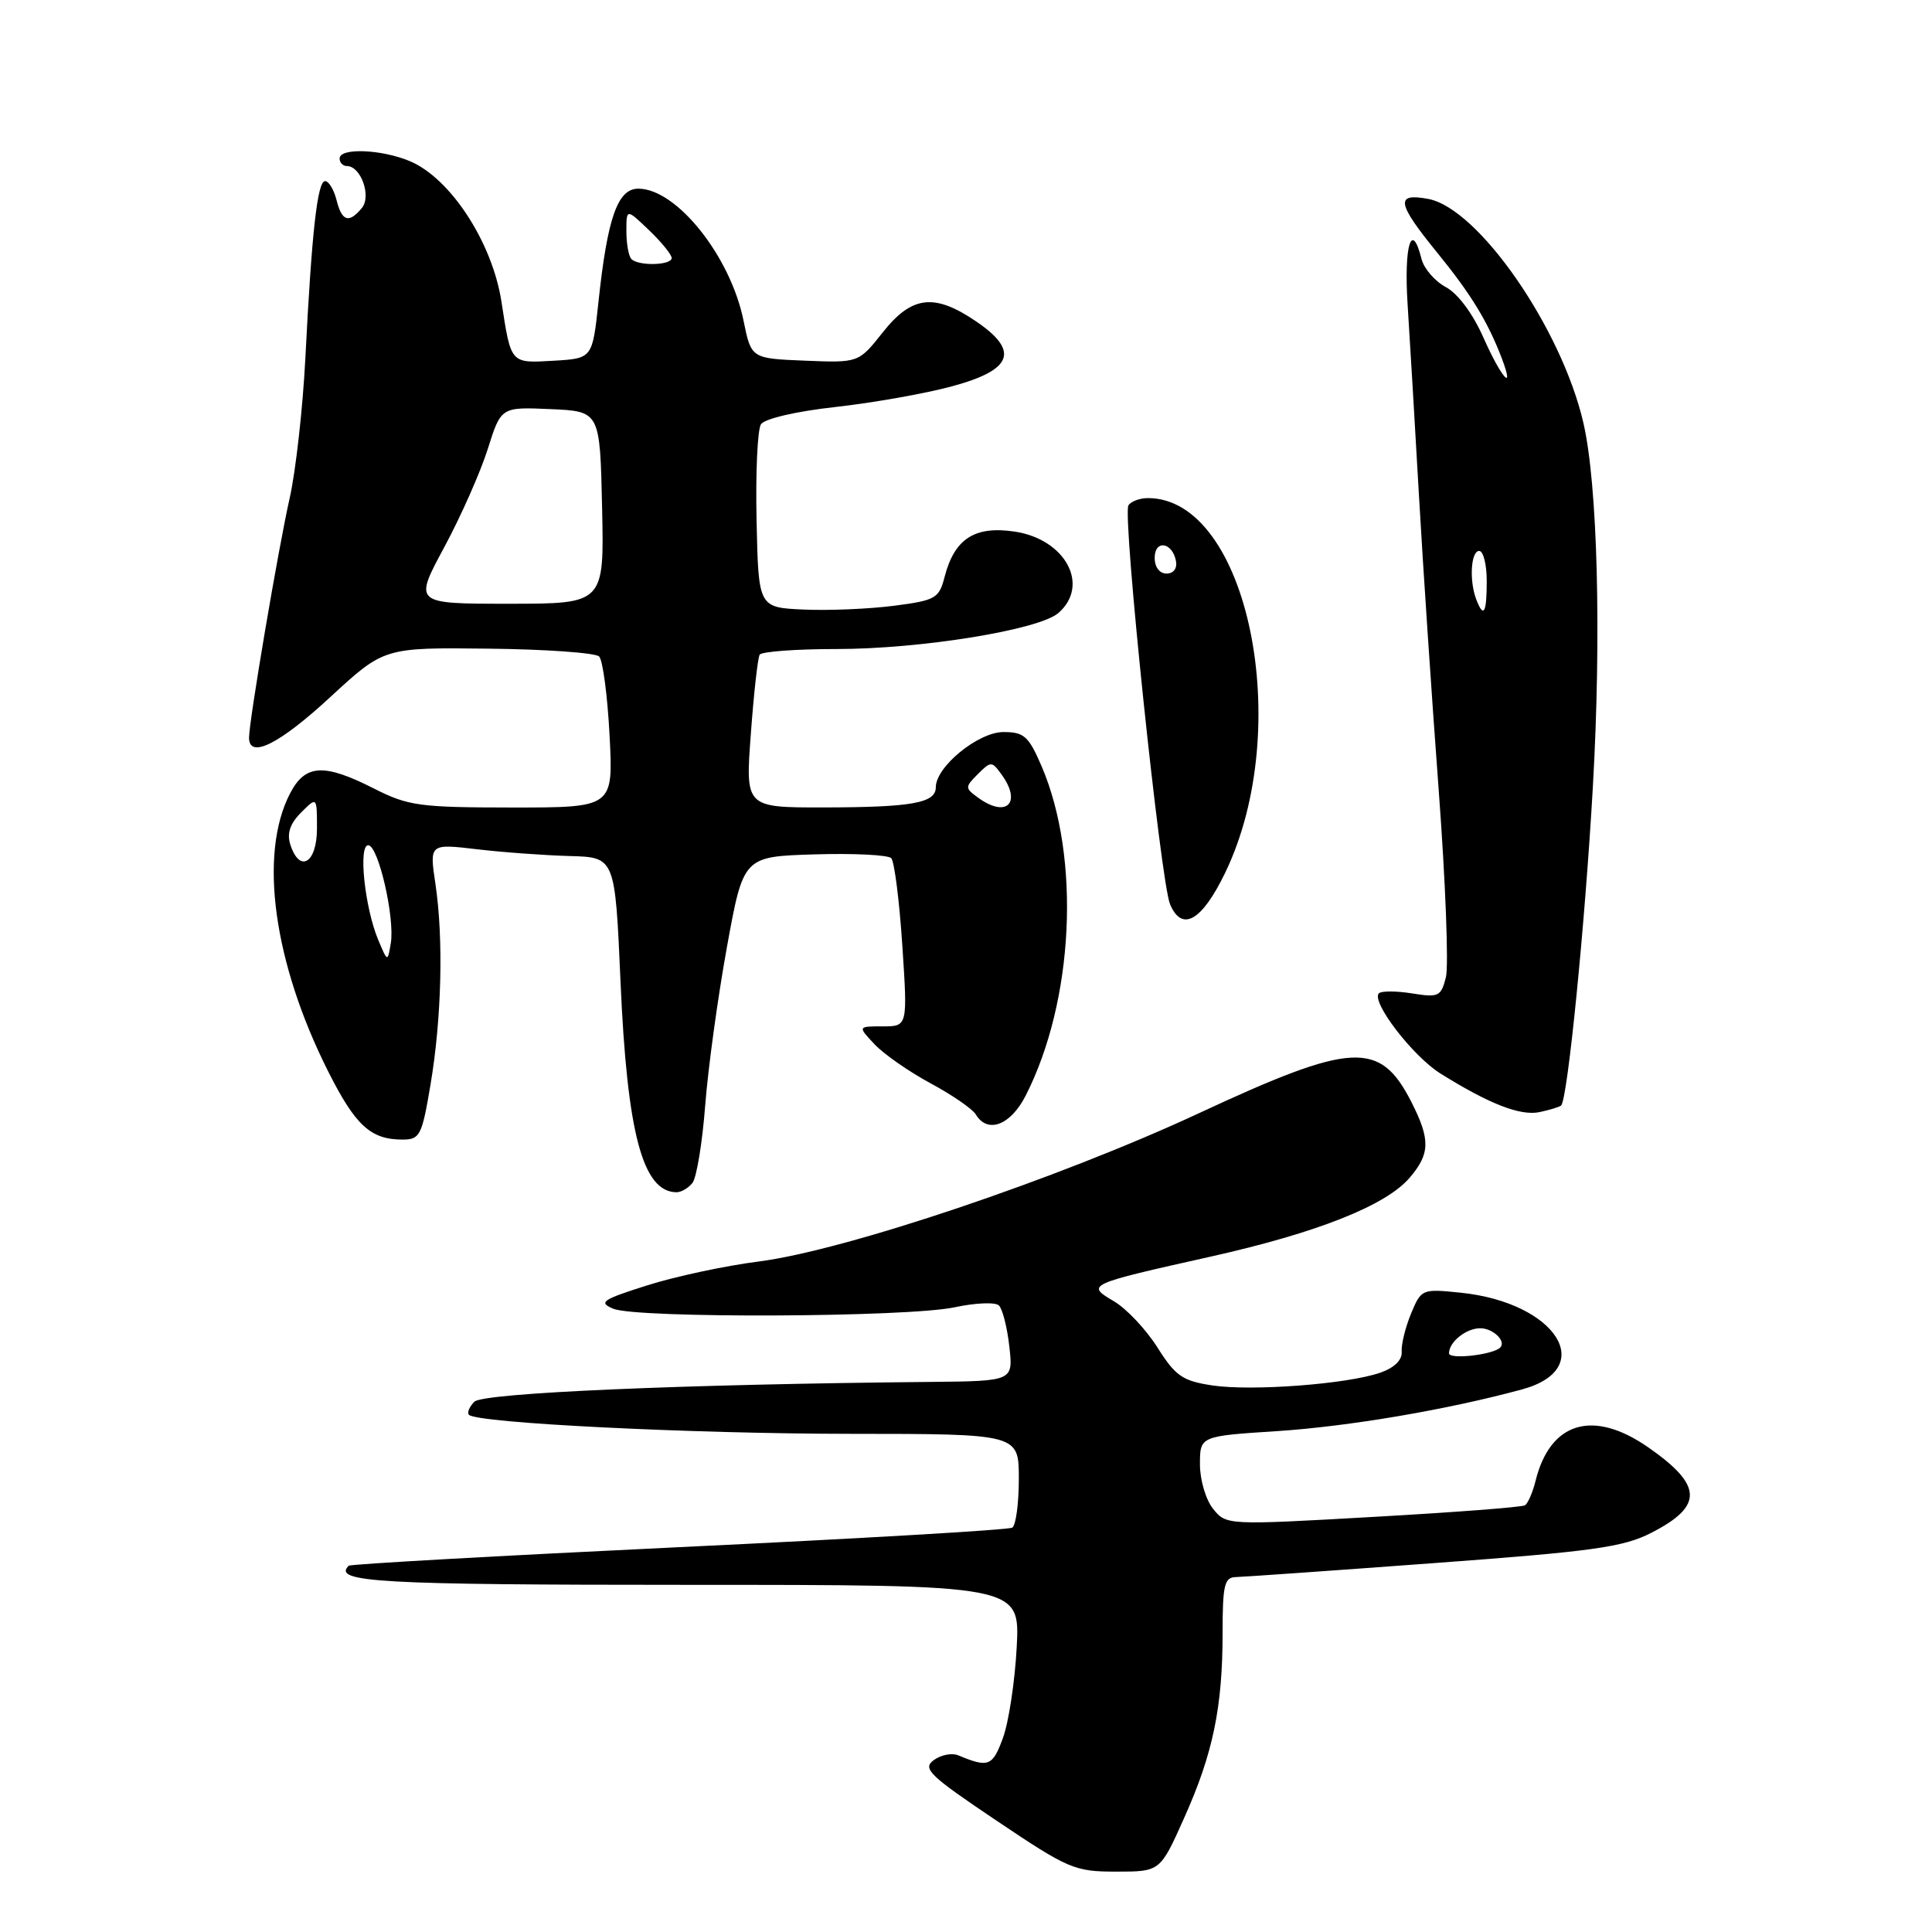 <?xml version="1.0" encoding="UTF-8" standalone="no"?>
<!DOCTYPE svg PUBLIC "-//W3C//DTD SVG 1.1//EN" "http://www.w3.org/Graphics/SVG/1.1/DTD/svg11.dtd" >
<svg xmlns="http://www.w3.org/2000/svg" xmlns:xlink="http://www.w3.org/1999/xlink" version="1.1" viewBox="0 0 256 256">
 <g >
 <path fill="currentColor"
d=" M 156.91 240.88 C 160.73 232.36 162.00 226.22 162.00 216.36 C 162.00 210.03 162.24 209.00 163.75 208.97 C 164.71 208.95 176.53 208.12 190.00 207.12 C 211.07 205.57 215.10 205.01 218.80 203.11 C 225.73 199.56 225.64 196.82 218.40 191.78 C 211.08 186.69 205.39 188.39 203.46 196.26 C 203.08 197.78 202.45 199.22 202.06 199.46 C 201.66 199.71 192.60 200.40 181.92 201.00 C 162.59 202.10 162.49 202.09 160.75 199.94 C 159.78 198.74 159.00 196.11 159.00 194.04 C 159.00 190.29 159.00 190.29 169.25 189.63 C 178.79 189.00 191.80 186.79 201.69 184.10 C 211.78 181.35 206.23 172.60 193.56 171.29 C 188.41 170.76 188.33 170.80 186.97 174.06 C 186.22 175.88 185.66 178.16 185.73 179.11 C 185.82 180.20 184.76 181.24 182.89 181.89 C 178.55 183.40 165.91 184.36 160.66 183.58 C 156.69 182.98 155.77 182.35 153.37 178.55 C 151.86 176.16 149.27 173.41 147.61 172.43 C 143.88 170.23 143.96 170.19 160.50 166.49 C 174.48 163.36 183.58 159.76 186.75 156.10 C 189.51 152.89 189.56 151.02 187.00 145.99 C 182.84 137.85 179.21 138.04 158.88 147.50 C 140.13 156.22 111.99 165.70 100.50 167.16 C 96.10 167.72 89.46 169.14 85.75 170.32 C 79.78 172.21 79.26 172.57 81.25 173.41 C 84.33 174.71 120.31 174.56 126.50 173.22 C 129.25 172.63 131.89 172.52 132.36 172.98 C 132.84 173.45 133.46 175.89 133.74 178.41 C 134.26 183.00 134.26 183.00 123.38 183.11 C 90.31 183.42 64.03 184.57 62.86 185.73 C 62.19 186.41 61.86 187.19 62.14 187.47 C 63.23 188.57 91.69 189.98 112.75 189.99 C 135.00 190.00 135.00 190.00 135.00 195.94 C 135.00 199.21 134.61 202.12 134.13 202.42 C 133.65 202.72 113.76 203.88 89.93 205.01 C 66.09 206.15 46.42 207.25 46.20 207.47 C 44.02 209.65 50.23 210.00 91.13 210.00 C 135.15 210.00 135.15 210.00 134.72 218.25 C 134.48 222.79 133.66 228.21 132.89 230.30 C 131.52 234.05 130.98 234.26 126.97 232.59 C 126.13 232.24 124.67 232.53 123.72 233.23 C 122.19 234.36 123.14 235.26 132.05 241.25 C 141.59 247.66 142.39 248.00 147.92 248.00 C 153.73 248.00 153.73 248.00 156.91 240.88 Z  M 91.75 156.75 C 92.30 156.06 93.06 151.45 93.44 146.50 C 93.82 141.55 95.12 132.10 96.32 125.50 C 98.50 113.50 98.50 113.50 107.91 113.21 C 113.09 113.05 117.67 113.28 118.09 113.71 C 118.51 114.14 119.17 119.34 119.56 125.25 C 120.27 136.00 120.27 136.00 116.96 136.00 C 113.65 136.00 113.65 136.00 115.88 138.37 C 117.10 139.67 120.44 142.00 123.30 143.54 C 126.16 145.08 128.86 146.94 129.30 147.67 C 130.85 150.26 133.90 149.11 135.90 145.19 C 142.30 132.65 143.22 113.69 138.03 101.56 C 136.30 97.54 135.70 97.00 132.96 97.00 C 129.63 97.00 124.00 101.59 124.00 104.31 C 124.00 106.41 120.86 106.97 109.13 106.99 C 98.76 107.00 98.76 107.00 99.49 97.25 C 99.88 91.89 100.41 87.16 100.66 86.75 C 100.91 86.34 105.48 86.00 110.81 86.00 C 122.01 86.00 137.70 83.46 140.25 81.22 C 144.46 77.54 141.18 71.45 134.45 70.44 C 129.16 69.65 126.48 71.38 125.17 76.42 C 124.43 79.30 123.98 79.55 118.44 80.27 C 115.17 80.69 109.80 80.92 106.50 80.77 C 100.50 80.50 100.50 80.50 100.25 69.00 C 100.11 62.67 100.37 56.92 100.83 56.22 C 101.31 55.48 105.46 54.51 110.68 53.93 C 115.65 53.38 122.59 52.15 126.10 51.20 C 134.20 49.02 135.13 46.52 129.33 42.58 C 123.80 38.82 120.82 39.18 116.97 44.04 C 113.77 48.08 113.77 48.08 106.65 47.79 C 99.54 47.50 99.54 47.50 98.52 42.48 C 96.79 33.95 89.65 25.00 84.58 25.00 C 81.84 25.00 80.49 28.83 79.30 40.00 C 78.50 47.50 78.50 47.50 73.33 47.80 C 67.61 48.13 67.72 48.26 66.45 40.00 C 65.24 32.12 59.69 23.61 54.30 21.35 C 50.51 19.77 45.00 19.56 45.00 21.00 C 45.00 21.55 45.43 22.00 45.96 22.00 C 47.82 22.00 49.24 26.00 47.95 27.56 C 46.23 29.64 45.30 29.34 44.59 26.50 C 44.24 25.12 43.56 24.00 43.08 24.00 C 42.06 24.00 41.31 30.65 40.46 47.50 C 40.12 54.10 39.19 62.41 38.39 65.97 C 36.88 72.65 33.00 95.53 33.00 97.75 C 33.00 100.61 37.02 98.60 43.74 92.39 C 50.89 85.79 50.89 85.79 64.70 85.95 C 72.29 86.03 78.90 86.50 79.39 86.99 C 79.87 87.47 80.50 92.18 80.77 97.44 C 81.27 107.00 81.27 107.00 67.89 107.00 C 55.60 106.99 54.10 106.79 49.58 104.50 C 42.89 101.10 40.44 101.25 38.42 105.16 C 34.26 113.21 36.24 127.59 43.50 142.00 C 47.11 149.16 49.12 151.00 53.34 151.00 C 55.64 151.00 55.91 150.47 57.04 143.75 C 58.52 134.99 58.78 124.40 57.70 117.15 C 56.90 111.79 56.90 111.79 63.20 112.53 C 66.67 112.94 72.20 113.34 75.50 113.43 C 81.50 113.59 81.50 113.59 82.22 130.05 C 83.10 150.18 85.15 157.92 89.63 157.98 C 90.25 157.99 91.20 157.44 91.75 156.75 Z  M 206.86 146.48 C 207.72 145.62 210.02 122.53 211.06 104.30 C 212.21 84.15 211.69 64.12 209.80 56.00 C 206.89 43.46 195.89 27.60 189.25 26.36 C 184.84 25.53 185.07 26.89 190.48 33.53 C 194.92 38.98 197.15 42.64 199.00 47.49 C 200.77 52.15 198.91 50.04 196.56 44.73 C 195.16 41.56 193.18 38.90 191.59 38.05 C 190.13 37.27 188.68 35.59 188.36 34.32 C 187.06 29.13 186.02 32.49 186.51 40.25 C 186.80 44.79 187.48 56.15 188.01 65.50 C 188.54 74.85 189.72 92.45 190.63 104.62 C 191.54 116.78 191.97 127.97 191.59 129.49 C 190.95 132.04 190.62 132.20 187.10 131.63 C 185.02 131.30 183.04 131.29 182.71 131.62 C 181.63 132.70 187.20 139.96 190.87 142.25 C 197.36 146.30 201.46 147.89 204.00 147.36 C 205.37 147.07 206.66 146.67 206.86 146.48 Z  M 162.33 115.67 C 171.62 96.47 165.35 66.00 152.11 66.00 C 151.01 66.00 149.85 66.44 149.52 66.97 C 148.71 68.27 153.79 116.86 155.04 119.82 C 156.61 123.54 159.24 122.05 162.33 115.67 Z  M 192.00 179.32 C 192.00 177.82 194.27 176.00 196.14 176.00 C 197.84 176.00 199.62 177.72 198.78 178.56 C 197.82 179.52 192.00 180.18 192.00 179.32 Z  M 50.10 124.50 C 48.33 120.24 47.46 112.00 48.79 112.00 C 50.13 112.00 52.35 121.65 51.78 125.00 C 51.36 127.50 51.36 127.50 50.10 124.50 Z  M 38.46 111.88 C 38.00 110.42 38.44 109.12 39.90 107.66 C 42.00 105.56 42.00 105.56 42.00 109.78 C 42.00 114.39 39.69 115.76 38.46 111.88 Z  M 129.58 105.68 C 127.85 104.42 127.85 104.30 129.57 102.57 C 131.30 100.85 131.42 100.85 132.68 102.58 C 135.46 106.38 133.38 108.46 129.58 105.68 Z  M 58.85 72.54 C 61.06 68.44 63.66 62.57 64.63 59.50 C 66.39 53.92 66.39 53.92 72.95 54.21 C 79.50 54.50 79.50 54.50 79.78 67.25 C 80.06 80.00 80.06 80.00 67.44 80.00 C 54.83 80.00 54.83 80.00 58.85 72.54 Z  M 83.67 34.33 C 83.30 33.97 83.00 32.31 83.00 30.65 C 83.00 27.63 83.00 27.63 86.00 30.50 C 87.65 32.08 89.00 33.74 89.00 34.19 C 89.00 35.16 84.62 35.28 83.67 34.33 Z  M 195.61 79.42 C 194.66 76.94 194.90 73.00 196.00 73.00 C 196.55 73.00 197.00 74.80 197.00 77.00 C 197.00 81.26 196.59 81.98 195.61 79.42 Z  M 153.00 73.92 C 153.00 71.48 155.34 71.82 155.82 74.33 C 156.01 75.32 155.50 76.00 154.57 76.00 C 153.65 76.00 153.00 75.15 153.00 73.92 Z "/>
</g>
</svg>